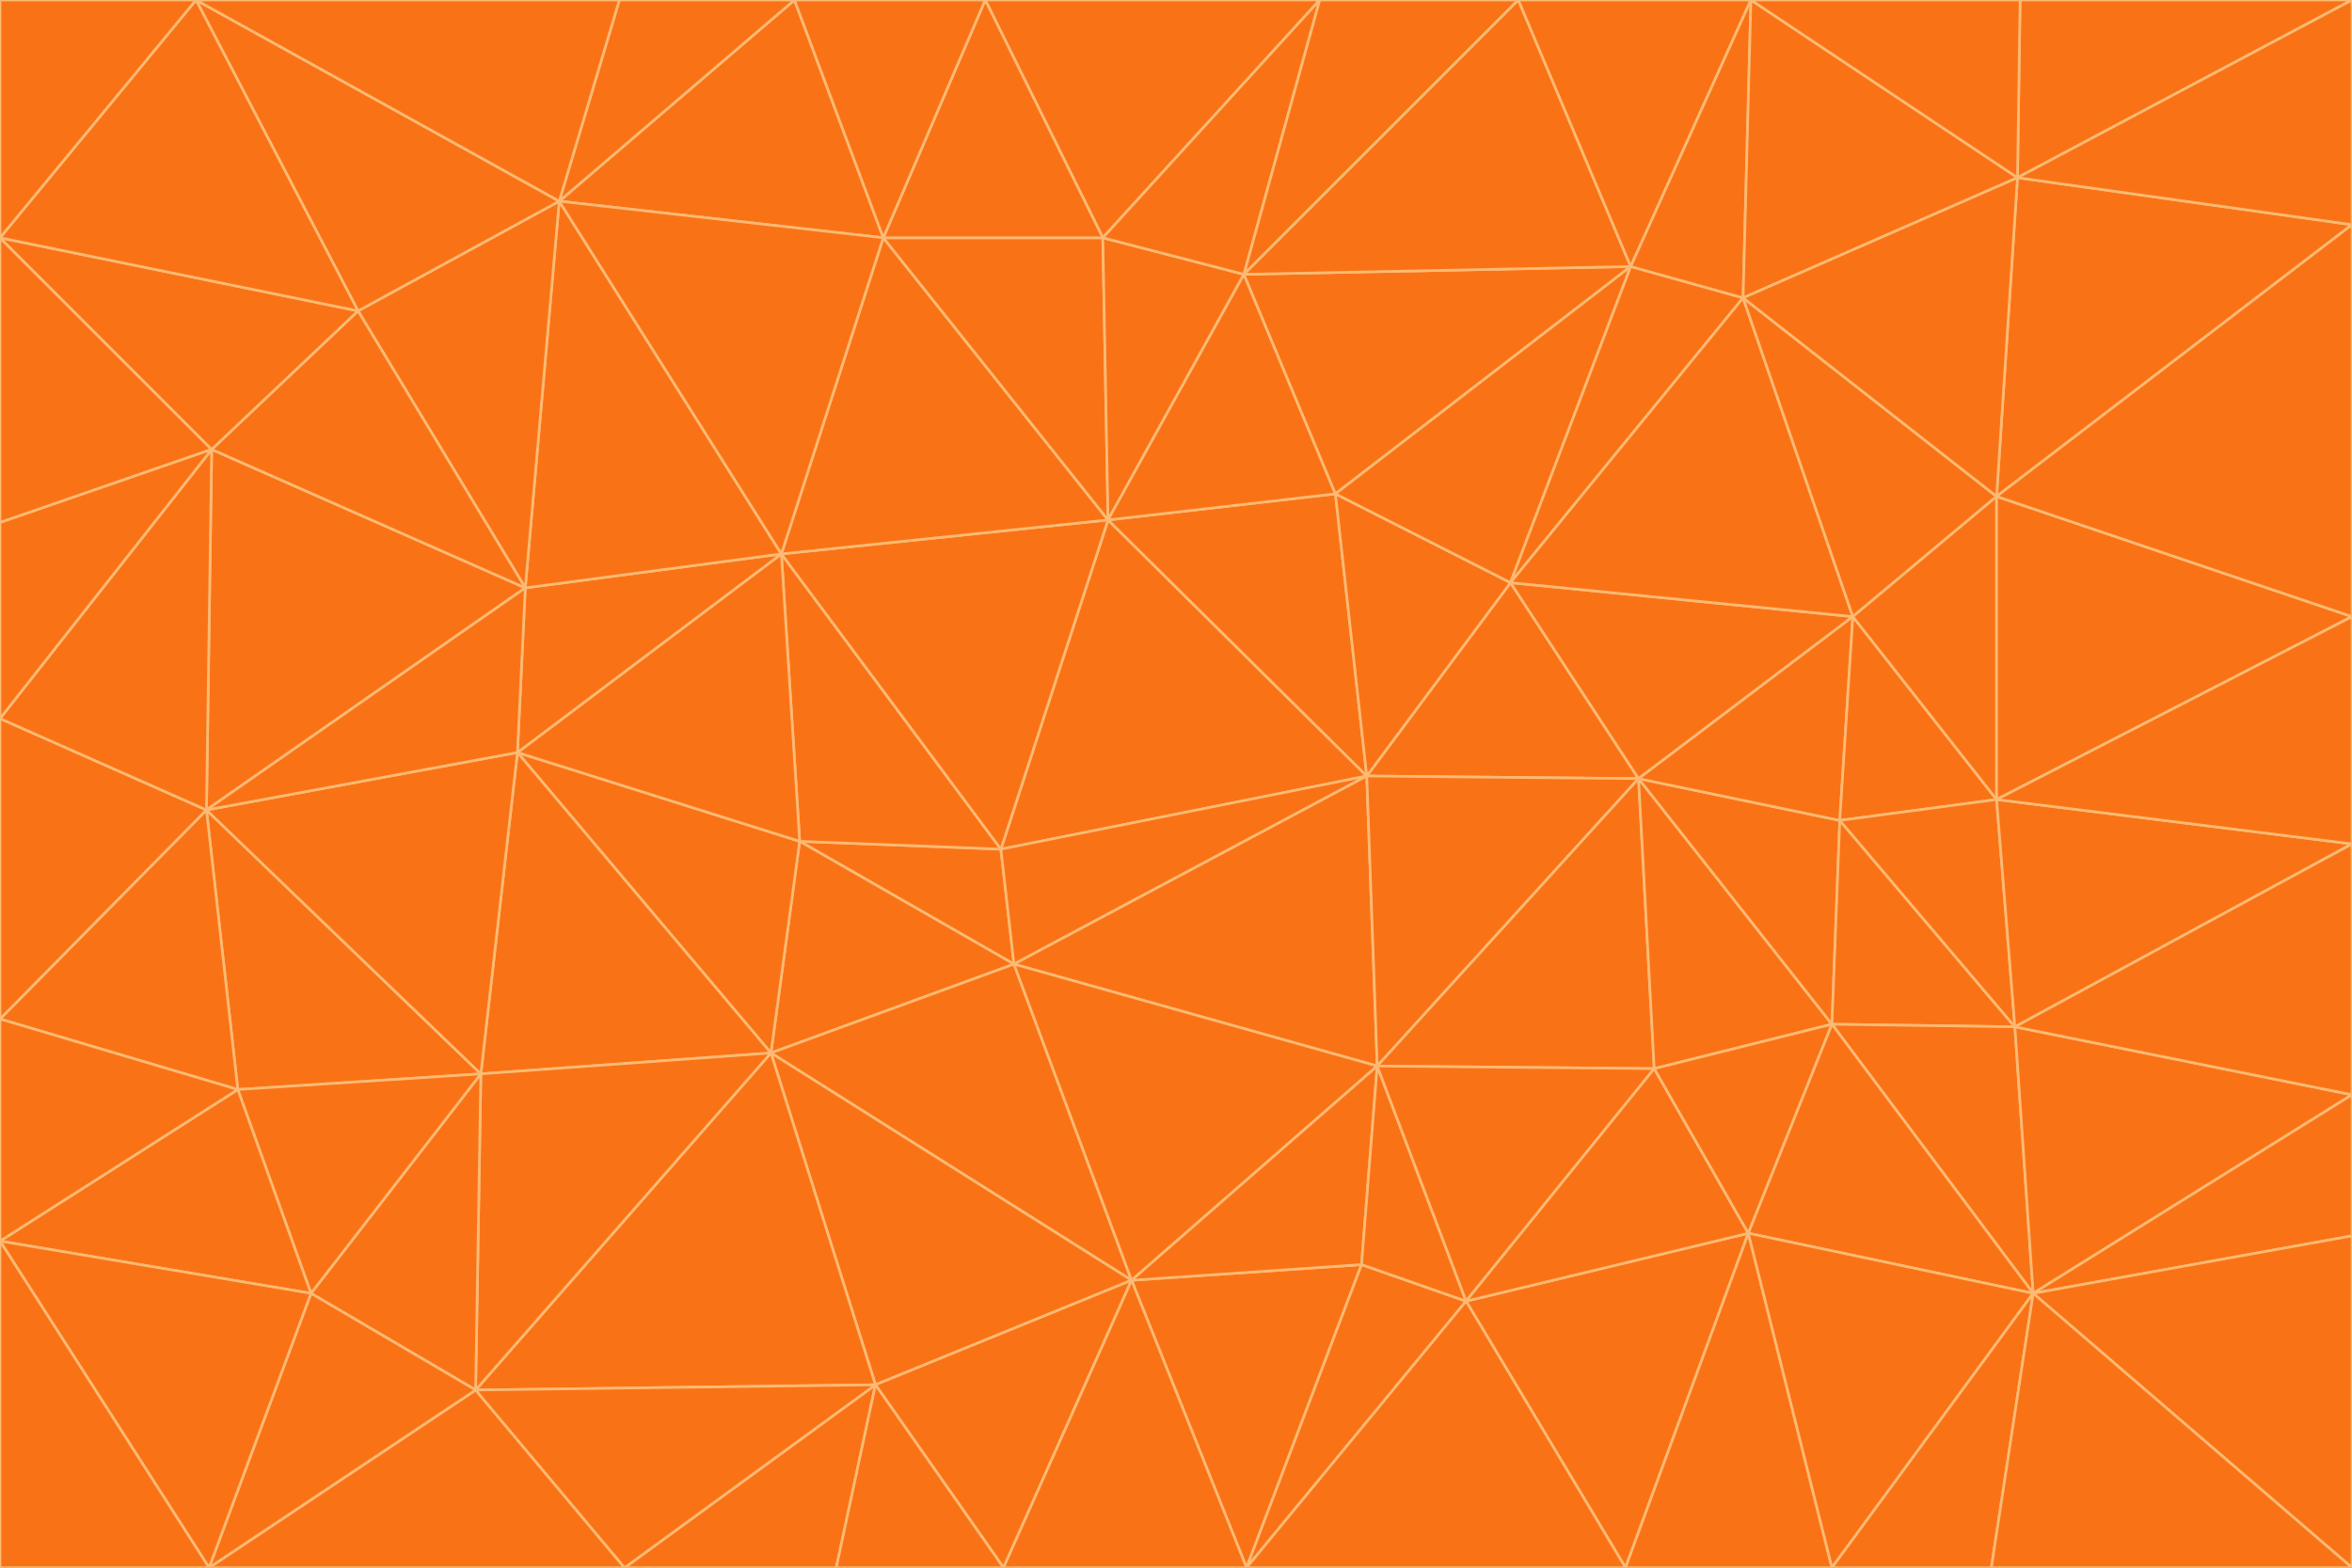 <svg id="visual" viewBox="0 0 900 600" width="900" height="600" xmlns="http://www.w3.org/2000/svg" xmlns:xlink="http://www.w3.org/1999/xlink" version="1.1"><g stroke-width="1" stroke-linejoin="bevel"><path d="M383 325L306 322L388 369Z" fill="#f97316" stroke="#fdba74"></path><path d="M306 322L295 403L388 369Z" fill="#f97316" stroke="#fdba74"></path><path d="M383 325L299 212L306 322Z" fill="#f97316" stroke="#fdba74"></path><path d="M306 322L198 288L295 403Z" fill="#f97316" stroke="#fdba74"></path><path d="M299 212L198 288L306 322Z" fill="#f97316" stroke="#fdba74"></path><path d="M295 403L433 490L388 369Z" fill="#f97316" stroke="#fdba74"></path><path d="M523 297L424 199L383 325Z" fill="#f97316" stroke="#fdba74"></path><path d="M198 288L184 411L295 403Z" fill="#f97316" stroke="#fdba74"></path><path d="M295 403L335 530L433 490Z" fill="#f97316" stroke="#fdba74"></path><path d="M523 297L383 325L388 369Z" fill="#f97316" stroke="#fdba74"></path><path d="M383 325L424 199L299 212Z" fill="#f97316" stroke="#fdba74"></path><path d="M182 532L335 530L295 403Z" fill="#f97316" stroke="#fdba74"></path><path d="M527 408L523 297L388 369Z" fill="#f97316" stroke="#fdba74"></path><path d="M299 212L201 225L198 288Z" fill="#f97316" stroke="#fdba74"></path><path d="M79 310L91 417L184 411Z" fill="#f97316" stroke="#fdba74"></path><path d="M433 490L527 408L388 369Z" fill="#f97316" stroke="#fdba74"></path><path d="M477 600L521 484L433 490Z" fill="#f97316" stroke="#fdba74"></path><path d="M433 490L521 484L527 408Z" fill="#f97316" stroke="#fdba74"></path><path d="M523 297L511 189L424 199Z" fill="#f97316" stroke="#fdba74"></path><path d="M424 199L338 91L299 212Z" fill="#f97316" stroke="#fdba74"></path><path d="M184 411L182 532L295 403Z" fill="#f97316" stroke="#fdba74"></path><path d="M239 600L320 600L335 530Z" fill="#f97316" stroke="#fdba74"></path><path d="M335 530L384 600L433 490Z" fill="#f97316" stroke="#fdba74"></path><path d="M320 600L384 600L335 530Z" fill="#f97316" stroke="#fdba74"></path><path d="M79 310L184 411L198 288Z" fill="#f97316" stroke="#fdba74"></path><path d="M184 411L119 495L182 532Z" fill="#f97316" stroke="#fdba74"></path><path d="M422 91L338 91L424 199Z" fill="#f97316" stroke="#fdba74"></path><path d="M299 212L214 77L201 225Z" fill="#f97316" stroke="#fdba74"></path><path d="M477 600L561 498L521 484Z" fill="#f97316" stroke="#fdba74"></path><path d="M521 484L561 498L527 408Z" fill="#f97316" stroke="#fdba74"></path><path d="M627 298L578 223L523 297Z" fill="#f97316" stroke="#fdba74"></path><path d="M523 297L578 223L511 189Z" fill="#f97316" stroke="#fdba74"></path><path d="M91 417L119 495L184 411Z" fill="#f97316" stroke="#fdba74"></path><path d="M627 298L523 297L527 408Z" fill="#f97316" stroke="#fdba74"></path><path d="M476 105L422 91L424 199Z" fill="#f97316" stroke="#fdba74"></path><path d="M81 172L79 310L201 225Z" fill="#f97316" stroke="#fdba74"></path><path d="M201 225L79 310L198 288Z" fill="#f97316" stroke="#fdba74"></path><path d="M80 600L239 600L182 532Z" fill="#f97316" stroke="#fdba74"></path><path d="M182 532L239 600L335 530Z" fill="#f97316" stroke="#fdba74"></path><path d="M476 105L424 199L511 189Z" fill="#f97316" stroke="#fdba74"></path><path d="M624 102L476 105L511 189Z" fill="#f97316" stroke="#fdba74"></path><path d="M384 600L477 600L433 490Z" fill="#f97316" stroke="#fdba74"></path><path d="M633 409L627 298L527 408Z" fill="#f97316" stroke="#fdba74"></path><path d="M561 498L633 409L527 408Z" fill="#f97316" stroke="#fdba74"></path><path d="M304 0L214 77L338 91Z" fill="#f97316" stroke="#fdba74"></path><path d="M338 91L214 77L299 212Z" fill="#f97316" stroke="#fdba74"></path><path d="M214 77L137 119L201 225Z" fill="#f97316" stroke="#fdba74"></path><path d="M137 119L81 172L201 225Z" fill="#f97316" stroke="#fdba74"></path><path d="M91 417L0 475L119 495Z" fill="#f97316" stroke="#fdba74"></path><path d="M79 310L0 390L91 417Z" fill="#f97316" stroke="#fdba74"></path><path d="M0 275L0 390L79 310Z" fill="#f97316" stroke="#fdba74"></path><path d="M622 600L669 472L561 498Z" fill="#f97316" stroke="#fdba74"></path><path d="M561 498L669 472L633 409Z" fill="#f97316" stroke="#fdba74"></path><path d="M633 409L701 392L627 298Z" fill="#f97316" stroke="#fdba74"></path><path d="M81 172L0 275L79 310Z" fill="#f97316" stroke="#fdba74"></path><path d="M505 0L377 0L422 91Z" fill="#f97316" stroke="#fdba74"></path><path d="M422 91L377 0L338 91Z" fill="#f97316" stroke="#fdba74"></path><path d="M377 0L304 0L338 91Z" fill="#f97316" stroke="#fdba74"></path><path d="M214 77L75 0L137 119Z" fill="#f97316" stroke="#fdba74"></path><path d="M669 472L701 392L633 409Z" fill="#f97316" stroke="#fdba74"></path><path d="M627 298L709 236L578 223Z" fill="#f97316" stroke="#fdba74"></path><path d="M119 495L80 600L182 532Z" fill="#f97316" stroke="#fdba74"></path><path d="M0 475L80 600L119 495Z" fill="#f97316" stroke="#fdba74"></path><path d="M701 392L704 314L627 298Z" fill="#f97316" stroke="#fdba74"></path><path d="M578 223L624 102L511 189Z" fill="#f97316" stroke="#fdba74"></path><path d="M476 105L505 0L422 91Z" fill="#f97316" stroke="#fdba74"></path><path d="M0 390L0 475L91 417Z" fill="#f97316" stroke="#fdba74"></path><path d="M304 0L237 0L214 77Z" fill="#f97316" stroke="#fdba74"></path><path d="M0 91L0 200L81 172Z" fill="#f97316" stroke="#fdba74"></path><path d="M477 600L622 600L561 498Z" fill="#f97316" stroke="#fdba74"></path><path d="M771 393L704 314L701 392Z" fill="#f97316" stroke="#fdba74"></path><path d="M0 91L81 172L137 119Z" fill="#f97316" stroke="#fdba74"></path><path d="M81 172L0 200L0 275Z" fill="#f97316" stroke="#fdba74"></path><path d="M667 114L624 102L578 223Z" fill="#f97316" stroke="#fdba74"></path><path d="M704 314L709 236L627 298Z" fill="#f97316" stroke="#fdba74"></path><path d="M764 306L709 236L704 314Z" fill="#f97316" stroke="#fdba74"></path><path d="M581 0L505 0L476 105Z" fill="#f97316" stroke="#fdba74"></path><path d="M709 236L667 114L578 223Z" fill="#f97316" stroke="#fdba74"></path><path d="M624 102L581 0L476 105Z" fill="#f97316" stroke="#fdba74"></path><path d="M771 393L701 392L778 495Z" fill="#f97316" stroke="#fdba74"></path><path d="M771 393L764 306L704 314Z" fill="#f97316" stroke="#fdba74"></path><path d="M709 236L764 190L667 114Z" fill="#f97316" stroke="#fdba74"></path><path d="M0 475L0 600L80 600Z" fill="#f97316" stroke="#fdba74"></path><path d="M670 0L581 0L624 102Z" fill="#f97316" stroke="#fdba74"></path><path d="M778 495L701 392L669 472Z" fill="#f97316" stroke="#fdba74"></path><path d="M75 0L0 91L137 119Z" fill="#f97316" stroke="#fdba74"></path><path d="M622 600L701 600L669 472Z" fill="#f97316" stroke="#fdba74"></path><path d="M237 0L75 0L214 77Z" fill="#f97316" stroke="#fdba74"></path><path d="M764 306L764 190L709 236Z" fill="#f97316" stroke="#fdba74"></path><path d="M667 114L670 0L624 102Z" fill="#f97316" stroke="#fdba74"></path><path d="M900 236L764 190L764 306Z" fill="#f97316" stroke="#fdba74"></path><path d="M701 600L778 495L669 472Z" fill="#f97316" stroke="#fdba74"></path><path d="M900 86L772 68L764 190Z" fill="#f97316" stroke="#fdba74"></path><path d="M772 68L670 0L667 114Z" fill="#f97316" stroke="#fdba74"></path><path d="M701 600L762 600L778 495Z" fill="#f97316" stroke="#fdba74"></path><path d="M75 0L0 0L0 91Z" fill="#f97316" stroke="#fdba74"></path><path d="M900 323L764 306L771 393Z" fill="#f97316" stroke="#fdba74"></path><path d="M764 190L772 68L667 114Z" fill="#f97316" stroke="#fdba74"></path><path d="M900 0L773 0L772 68Z" fill="#f97316" stroke="#fdba74"></path><path d="M772 68L773 0L670 0Z" fill="#f97316" stroke="#fdba74"></path><path d="M900 419L771 393L778 495Z" fill="#f97316" stroke="#fdba74"></path><path d="M900 419L900 323L771 393Z" fill="#f97316" stroke="#fdba74"></path><path d="M900 473L900 419L778 495Z" fill="#f97316" stroke="#fdba74"></path><path d="M900 323L900 236L764 306Z" fill="#f97316" stroke="#fdba74"></path><path d="M900 600L900 473L778 495Z" fill="#f97316" stroke="#fdba74"></path><path d="M762 600L900 600L778 495Z" fill="#f97316" stroke="#fdba74"></path><path d="M900 236L900 86L764 190Z" fill="#f97316" stroke="#fdba74"></path><path d="M900 86L900 0L772 68Z" fill="#f97316" stroke="#fdba74"></path></g></svg>